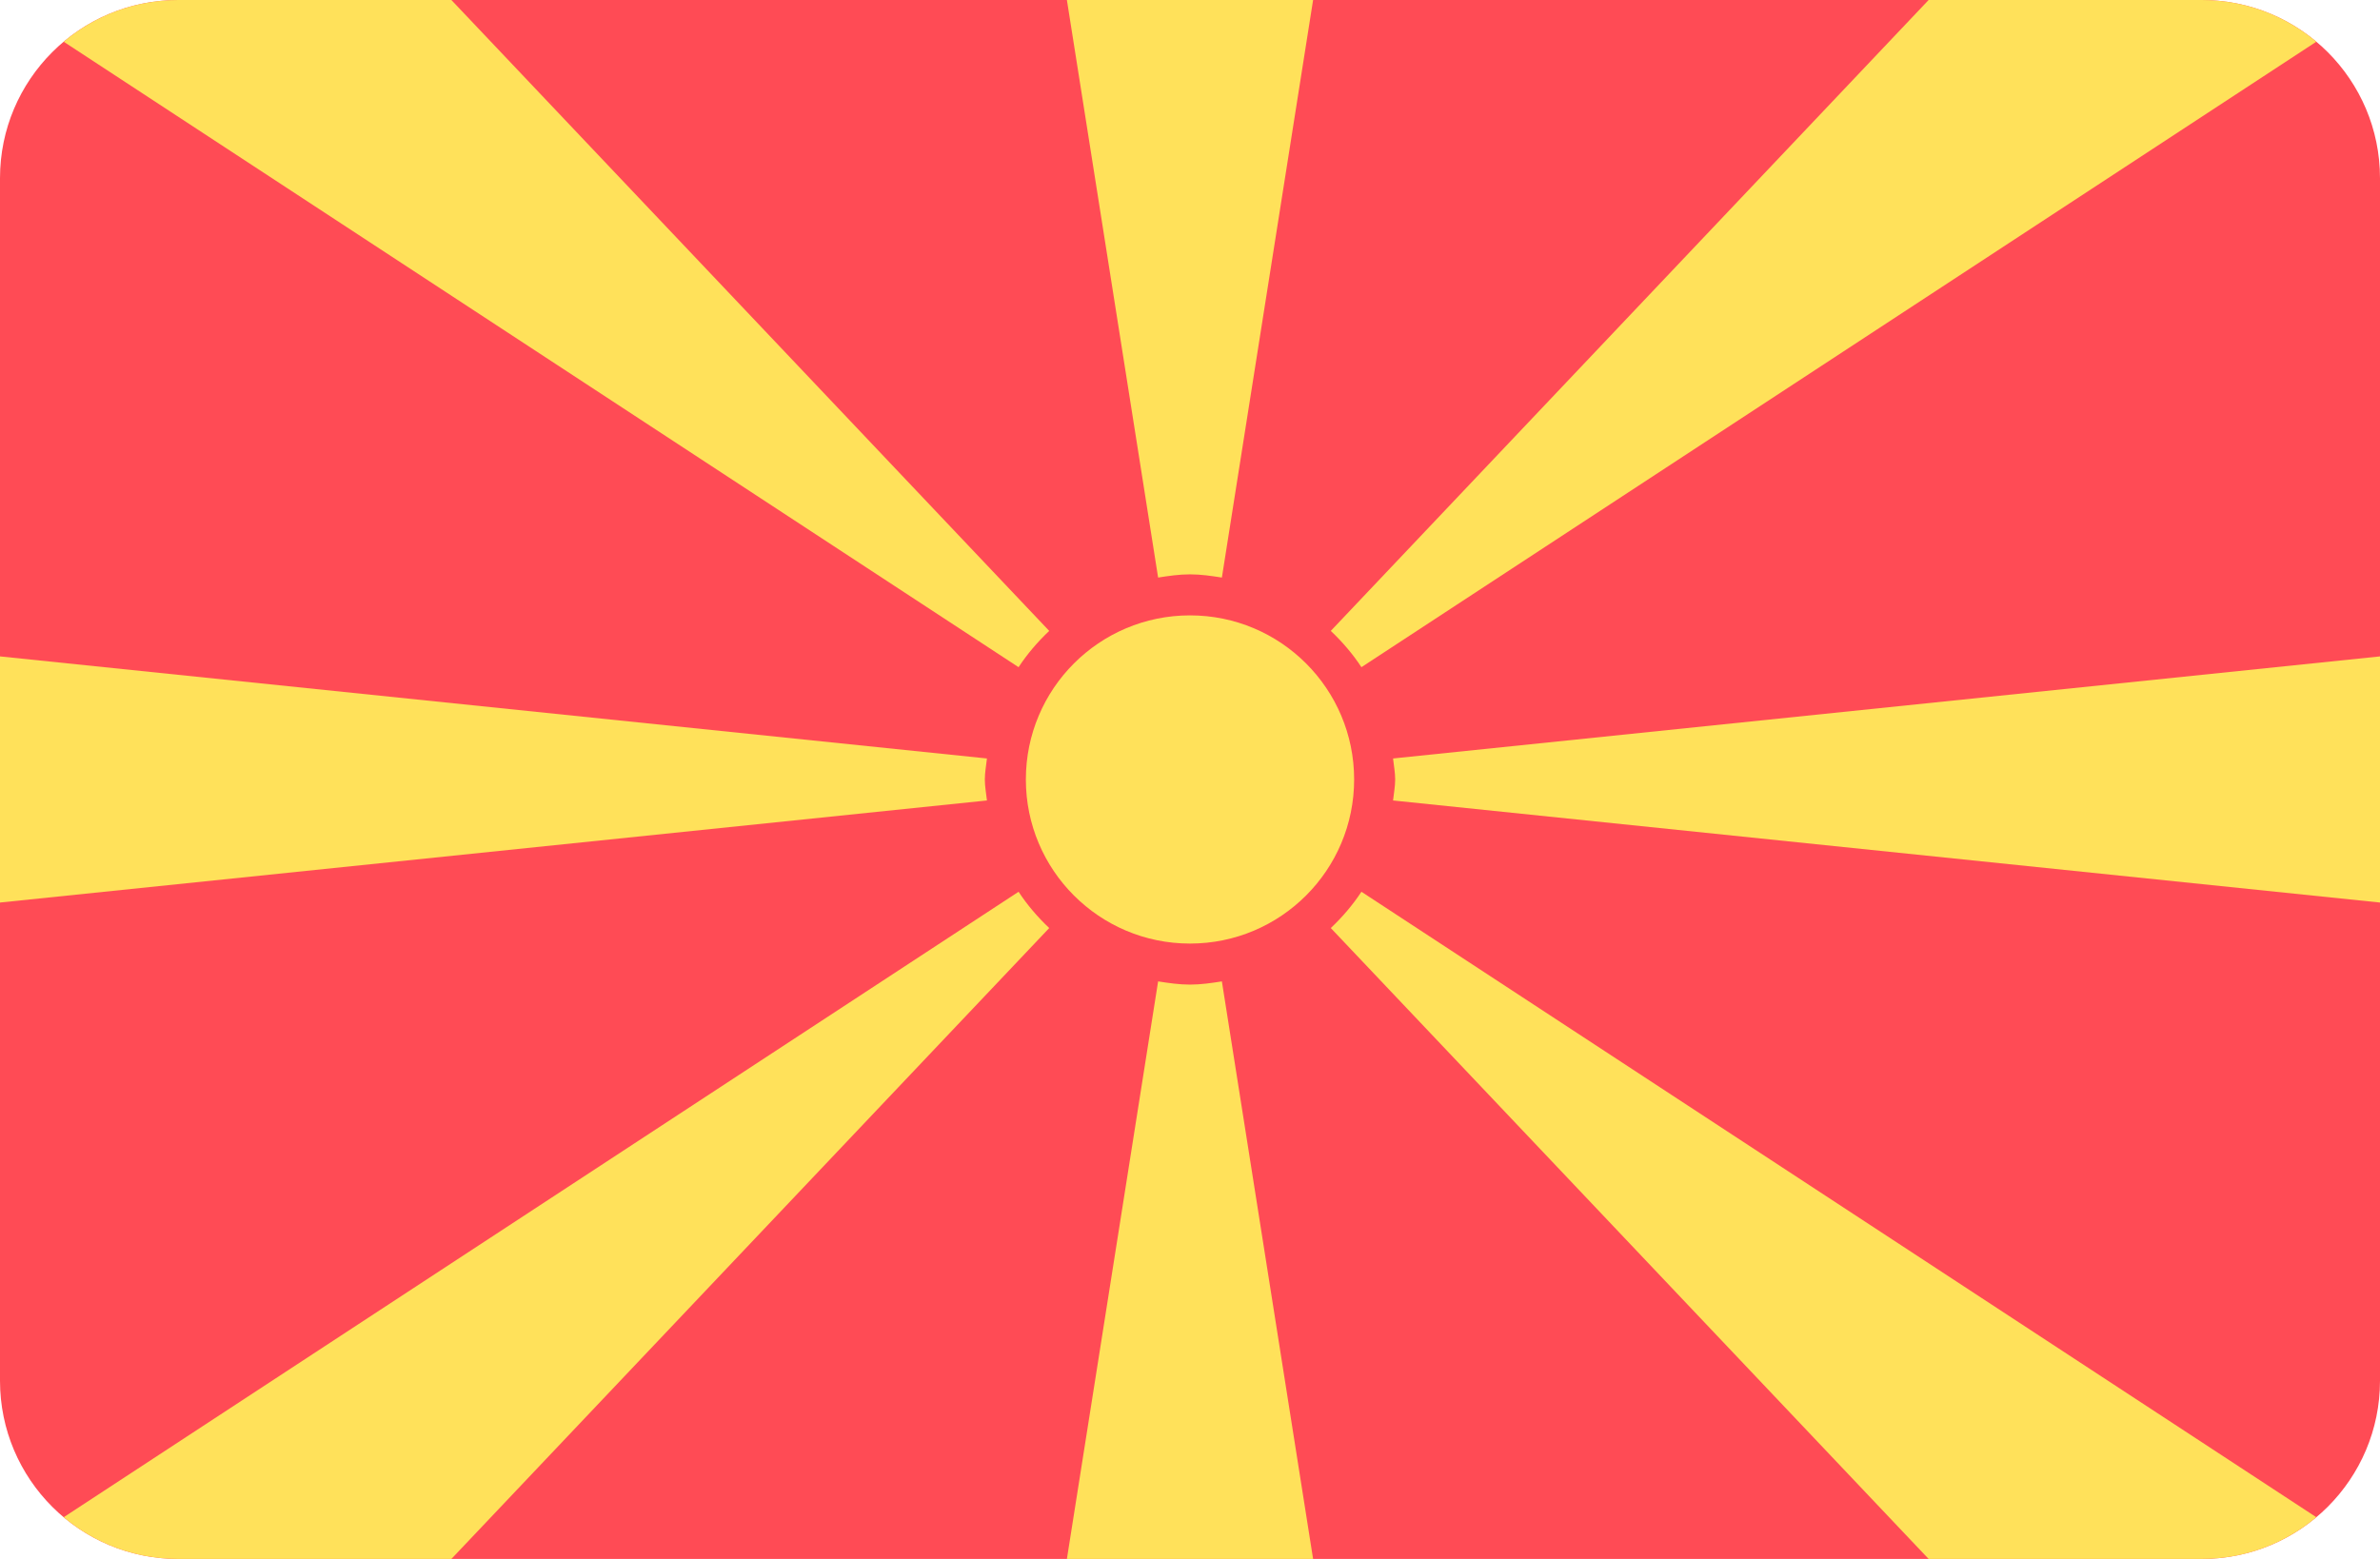 <?xml version="1.0" encoding="utf-8"?>
<!-- Generator: Adobe Illustrator 16.0.0, SVG Export Plug-In . SVG Version: 6.00 Build 0)  -->
<!DOCTYPE svg PUBLIC "-//W3C//DTD SVG 1.1//EN" "http://www.w3.org/Graphics/SVG/1.1/DTD/svg11.dtd">
<svg version="1.1" id="Layer_1" xmlns="http://www.w3.org/2000/svg" xmlns:xlink="http://www.w3.org/1999/xlink" x="0px" y="0px"
	 width="512px" height="335.449px" viewBox="0 88.275 512 335.449" enable-background="new 0 88.275 512 335.449"
	 xml:space="preserve">
<path fill="#FF4B55" d="M473.655,88.276H38.345C17.167,88.276,0,105.443,0,126.621V385.38c0,21.177,17.167,38.345,38.345,38.345
	h435.31c21.177,0,38.345-17.167,38.345-38.345V126.621C512,105.443,494.833,88.276,473.655,88.276z"/>
<g>
	<path fill="#FFE15A" d="M219.121,231.838c1.886-2.873,4.121-5.469,6.607-7.822c-0.006,0.004-0.011,0.009-0.017,0.013L97.103,88.276
		H38.345c-9.386,0-17.98,3.378-24.644,8.977L219.121,231.838z"/>
	<path fill="#FFE15A" d="M212.318,260.521c-0.156-1.508-0.456-2.973-0.456-4.521s0.3-3.014,0.456-4.522v0.002L0,229.517v52.965
		l212.318-21.963V260.521z"/>
	<polygon fill="#FFE15A" points="249.14,212.553 249.14,212.553 249.139,212.553 	"/>
	<path fill="#FFE15A" d="M256,211.862c2.35,0,4.609,0.338,6.859,0.691l19.623-124.277h-52.965l19.623,124.277
		C251.39,212.2,253.65,211.862,256,211.862z"/>
	<polygon fill="#FFE15A" points="262.861,212.553 262.859,212.553 262.859,212.553 	"/>
	<path fill="#FFE15A" d="M286.271,224.015c2.486,2.354,4.723,4.949,6.607,7.822L498.3,97.252
		c-6.665-5.599-15.258-8.977-24.644-8.977h-58.76L286.289,224.029C286.283,224.024,286.275,224.021,286.271,224.015z"/>
	<path fill="#FFE15A" d="M292.879,280.162c-1.886,2.873-4.121,5.469-6.607,7.822c0.006-0.004,0.012-0.01,0.018-0.014
		l128.608,135.753h58.759c9.386,0,17.979-3.378,24.644-8.977L292.879,280.162z"/>
	<path fill="#FFE15A" d="M299.682,251.478c0.156,1.507,0.457,2.973,0.457,4.522s-0.301,3.014-0.457,4.521v-0.002L512,282.482
		v-52.965l-212.318,21.964V251.478z"/>
	<path fill="#FFE15A" d="M256,300.139c-2.35,0-4.61-0.339-6.86-0.691l-19.623,124.276h52.965l-19.623-124.276
		C260.609,299.8,258.35,300.139,256,300.139z"/>
	<polygon fill="#FFE15A" points="262.859,299.447 262.859,299.447 262.861,299.447 	"/>
	<polygon fill="#FFE15A" points="249.139,299.447 249.14,299.447 249.14,299.447 	"/>
	<path fill="#FFE15A" d="M225.728,287.984c-2.486-2.354-4.722-4.948-6.607-7.821L13.7,414.748
		c6.665,5.599,15.258,8.977,24.644,8.977h58.759l128.608-135.752C225.717,287.977,225.724,287.979,225.728,287.984z"/>
	<circle fill="#FFE15A" cx="256" cy="256" r="35.31"/>
</g>
</svg>
